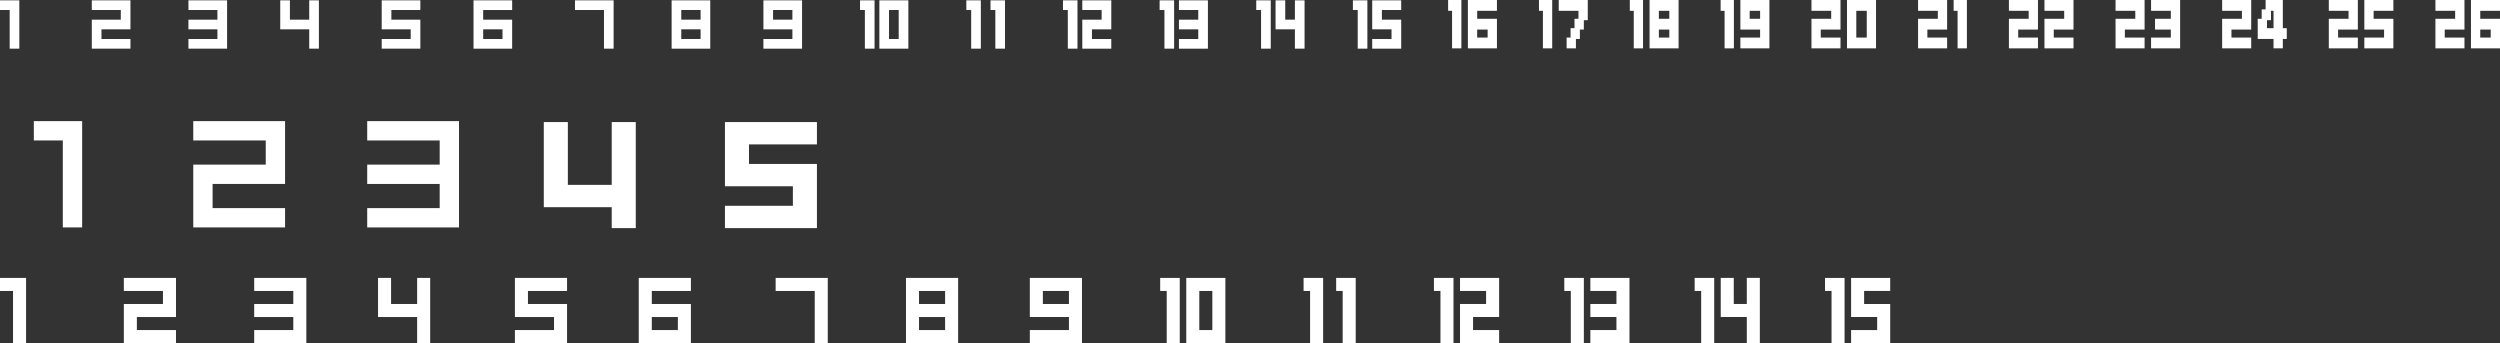 <?xml version="1.0" encoding="UTF-8"?>
<!DOCTYPE svg PUBLIC "-//W3C//DTD SVG 1.1//EN" "http://www.w3.org/Graphics/SVG/1.1/DTD/svg11.dtd">
<!-- Creator: CorelDRAW -->
<svg xmlns="http://www.w3.org/2000/svg" xml:space="preserve" width="136.9mm" height="18.788mm" style="shape-rendering:geometricPrecision; text-rendering:geometricPrecision; image-rendering:optimizeQuality; fill-rule:evenodd; clip-rule:evenodd"
viewBox="0 0 226.524 31.087"
 xmlns:xlink="http://www.w3.org/1999/xlink">
 <rect x="0" y="0" width="226.524" height="31.087" fill="#333333" stroke="none"/>
 <defs>
  <style type="text/css">
   <![CDATA[
    .str0 {stroke:white;stroke-width:0.126}
    .fil2 {fill:none;fill-rule:nonzero}
    .fil0 {fill:white}
    .fil1 {fill:white;fill-rule:nonzero}
   ]]>
  </style>
 </defs>
 <g id="图层_x0020_1">
  <g id="矩形_16_1_">
   <g id="矩形_16">
    <g>
     <path id="_113376960" class="fil0" d="M3.065 10.975l0 1.751 2.627 0 0 7.88 1.751 -0 0 -7.88 0 -1.751 -1.751 -0 -2.627 0zm21.014 0l-6.567 0 0 1.751 6.567 0 0 2.189 -4.816 0 -1.751 0 0 1.751 0 2.189 0 1.751 1.751 0 6.567 0 0 -1.751 -6.567 0 0 -2.189 4.816 0 1.751 0 0 -1.751 0 -2.189 0 -1.751 -1.751 -0z"/>
    </g>
   </g>
  </g>
  <g id="矩形_17_1_">
   <g id="矩形_17">
    <g>
     <polygon id="_113377536" class="fil0" points="39.84,10.975 33.273,10.975 33.273,12.727 39.84,12.727 39.84,14.915 33.273,14.915 33.273,16.667 39.84,16.667 39.84,18.856 33.273,18.856 33.273,20.607 39.84,20.607 41.591,20.607 41.591,18.856 41.591,16.667 41.591,14.915 41.591,12.727 41.591,10.975 "/>
    </g>
   </g>
  </g>
  <g id="矩形_1_1_">
   <g id="矩形_1">
    <g>
     <polygon id="_113378040" class="fil0" points="-0,0.03 -0,0.906 0.876,0.906 0.876,4.408 1.751,4.408 1.751,0.906 1.751,0.03 "/>
    </g>
   </g>
  </g>
  <g id="矩形_2_1_">
   <g id="矩形_2">
    <g>
     <polygon id="_113378520" class="fil0" points="10.945,0.03 8.318,0.03 8.318,0.906 10.945,0.906 10.945,1.782 9.194,1.782 8.318,1.782 8.318,2.657 8.318,3.533 8.318,4.408 9.194,4.408 11.82,4.408 11.82,3.533 9.194,3.533 9.194,2.657 10.945,2.657 11.82,2.657 11.82,1.782 11.82,0.906 11.82,0.03 "/>
    </g>
   </g>
  </g>
  <g id="矩形_3_1_">
   <g id="矩形_3">
    <g>
     <polygon id="_113379000" class="fil0" points="19.701,0.03 17.074,0.03 17.074,0.906 19.701,0.906 19.701,1.782 17.074,1.782 17.074,2.657 19.701,2.657 19.701,3.533 17.074,3.533 17.074,4.408 19.701,4.408 20.576,4.408 20.576,3.533 20.576,2.657 20.576,1.782 20.576,0.906 20.576,0.03 "/>
    </g>
   </g>
  </g>
  <g id="矩形_4_1_">
   <g id="矩形_4">
    <g>
     <polygon id="_113379480" class="fil0" points="28.019,0.03 28.019,1.782 26.268,1.782 26.268,0.03 25.392,0.03 25.392,1.782 25.392,2.657 26.268,2.657 28.019,2.657 28.019,4.408 28.895,4.408 28.895,2.657 28.895,1.782 28.895,0.03 "/>
    </g>
   </g>
  </g>
  <g id="矩形_5_1_">
   <g id="矩形_5">
    <g>
     <polygon id="_113379960" class="fil0" points="38.088,0.906 38.088,0.03 35.462,0.03 34.586,0.03 34.586,0.906 34.586,1.782 34.586,2.657 35.462,2.657 37.213,2.657 37.213,3.533 34.586,3.533 34.586,4.408 37.213,4.408 38.088,4.408 38.088,3.533 38.088,2.657 38.088,1.782 37.213,1.782 35.462,1.782 35.462,0.906 "/>
    </g>
   </g>
  </g>
  <g id="矩形_6_1_">
   <g id="矩形_6">
    <g>
     <path id="_113380296" class="fil0" d="M46.407 0.906l0 -0.876 -2.627 0 -0.875 0 0 0.876 0 0.876 0 0.876 0 0.876 0 0.876 0.875 -0 1.751 0 0.875 0 0 -0.876 0 -0.876 0 -0.875 -0.875 0 -1.751 0 0 -0.876 2.627 0zm-0.875 1.751l0 0.876 -1.751 0 0 -0.876 1.751 0z"/>
    </g>
   </g>
  </g>
  <g id="矩形_7_1_">
   <g id="矩形_7">
    <g>
     <polygon id="_113380824" class="fil0" points="54.725,0.03 52.098,0.03 52.098,0.906 54.725,0.906 54.725,4.408 55.6,4.408 55.6,0.906 55.6,0.03 "/>
    </g>
   </g>
  </g>
  <g id="矩形_8_1_">
   <g id="矩形_8">
    <g>
     <path id="_113381160" class="fil0" d="M63.481 0.03l-1.751 0 -0.875 0 0 0.876 0 0.876 0 0.876 0 0.876 0 0.876 0.875 -0 1.751 0 0.875 0 0 -0.876 0 -0.876 0 -0.875 0 -0.876 0 -0.876 -0.875 0zm0 3.502l-1.751 0 0 -0.876 1.751 0 0 0.876zm0 -1.751l-1.751 0 0 -0.876 1.751 0 0 0.876z"/>
    </g>
   </g>
  </g>
  <g id="矩形_9_1_">
   <g id="矩形_9">
    <g>
     <path id="_113381544" class="fil0" d="M71.799 0.03l-1.751 0 -0.875 0 0 0.876 0 0.876 0 0.876 0.875 -0 1.751 0 0 0.876 -2.627 0 0 0.876 2.627 0 0.875 0 0 -0.876 0 -0.876 0 -0.875 0 -0.876 0 -0.876 -0.875 0zm0 1.751l-1.751 0 0 -0.876 1.751 0 0 0.876z"/>
    </g>
   </g>
  </g>
  <g id="矩形_10_1_">
   <g id="矩形_10">
    <g>
     <path id="_113381904" class="fil0" d="M77.928 0.03l0 0.876 0.438 0 0 3.502 0.876 0 0 -3.502 0 -0.876 -0.876 0 -0.438 0zm3.502 0l-0.876 0 -0.875 0 0 0.876 0 2.627 0 0.876 0.875 0 0.876 0 0.876 0 0 -0.876 0 -2.627 0 -0.876 -0.876 0zm0 3.502l-0.876 0 0 -2.627 0.876 0 0 2.627z"/>
    </g>
   </g>
  </g>
  <g id="矩形_11_1_">
   <g id="矩形_11">
    <g>
     <path id="_113810416" class="fil0" d="M87.56 0.03l0 0.876 0.438 0 0 3.502 0.876 0 0 -3.502 0 -0.876 -0.876 0 -0.438 0zm2.627 0l-0.438 0 0 0.876 0.438 0 0 3.502 0.875 0 0 -3.502 0 -0.876 -0.875 0z"/>
    </g>
   </g>
  </g>
  <g id="矩形_12_1_">
   <g id="矩形_12">
    <g>
     <path id="_113810800" class="fil0" d="M96.316 0.03l0 0.876 0.438 0 0 3.502 0.876 0 0 -3.502 0 -0.876 -0.876 0 -0.438 0zm3.502 0l-1.751 0 0 0.876 1.751 0 0 0.876 -0.876 0 -0.875 0 0 0.876 0 0.876 0 0.876 0.875 -0 1.751 0 0 -0.876 -1.751 0 0 -0.876 0.876 0 0.876 0 0 -0.875 0 -0.876 0 -0.876 -0.876 0z"/>
    </g>
   </g>
  </g>
  <g id="矩形_13_1_">
   <g id="矩形_13">
    <g>
     <path id="_113811184" class="fil0" d="M105.072 0.03l0 0.876 0.438 0 0 3.502 0.875 0 0 -3.502 0 -0.876 -0.875 0 -0.438 0zm3.502 0l-1.751 0 0 0.876 1.751 0 0 0.876 -1.751 0 0 0.876 1.751 -0 0 0.876 -1.751 0 0 0.876 1.751 0 0.875 0 0 -0.876 0 -0.876 0 -0.875 0 -0.876 0 -0.876 -0.875 0z"/>
    </g>
   </g>
  </g>
  <g id="矩形_14_1_">
   <g id="矩形_14">
    <g>
     <path id="_113811568" class="fil0" d="M113.828 0.03l0 0.876 0.438 0 0 3.502 0.876 0 0 -3.502 0 -0.876 -0.876 0 -0.438 0zm3.502 0l0 1.751 -0.875 0 0 -1.751 -0.876 0 0 1.751 0 0.876 0.876 0 0.875 0 0 1.751 0.876 0 0 -1.751 0 -0.875 0 -1.751 -0.876 0z"/>
    </g>
   </g>
  </g>
  <g id="矩形_15_1_">
   <g id="矩形_15">
    <g>
     <path id="_113811952" class="fil0" d="M122.584 0.906l0.438 0 0 3.502 0.876 0 0 -4.378 -1.313 0 0 0.876zm4.378 0l0 -0.876 -2.627 0 0 2.627 1.751 0 0 0.876 -1.751 0 0 0.876 2.627 0 0 -2.627 -1.751 0 0 -0.876 1.751 0z"/>
    </g>
   </g>
  </g>
  <path class="fil1 str0" d="M55.491 16.814l-4.103 0 0 -5.689 -2.052 0 0 7.585 6.155 0 0 1.896 2.052 0 0 -9.481 -2.052 0 0 5.689zm18.466 -3.793l0 -1.896 -8.207 0 0 5.689 6.155 0 0 1.896 -6.155 0 0 1.896 8.207 0 0 -5.689 -6.155 0 0 -1.896 6.155 0z"/>
  <polygon class="fil1" points="131.636,4.318 132.352,4.318 132.352,0.063 131.278,0.063 131.278,0.914 131.636,0.914 "/>
  <path id="1" class="fil1" d="M133.068 0.063l0 4.255 2.505 0 0 -2.553 -1.789 0 0 -0.851 1.789 0 0 -0.851 -2.505 0zm1.789 2.553l0 0.851 -1.074 0 0 -0.851 1.074 0z"/>
  <polygon id="12" class="fil1" points="139.866,4.318 140.582,4.318 140.582,0.063 139.508,0.063 139.508,0.914 139.866,0.914 "/>
  <polygon id="123" class="fil1" points="141.298,0.063 141.298,0.914 143.087,0.914 143.087,1.765 142.729,1.765 142.729,2.616 142.371,2.616 142.371,3.467 142.013,3.467 142.013,4.318 142.729,4.318 142.729,3.467 143.087,3.467 143.087,2.616 143.445,2.616 143.445,1.765 143.803,1.765 143.803,0.063 "/>
  <polygon id="1234" class="fil1" points="148.097,4.318 148.812,4.318 148.812,0.063 147.739,0.063 147.739,0.914 148.097,0.914 "/>
  <path id="12345" class="fil1" d="M152.033 4.318l0 -4.255 -2.505 0 0 4.255 2.505 0zm-1.789 -0.851l0 -0.851 1.074 0 0 0.851 -1.074 0zm1.074 -2.553l0 0.851 -1.074 0 0 -0.851 1.074 0z"/>
  <polygon id="123456" class="fil1" points="156.327,4.318 157.042,4.318 157.042,0.063 155.969,0.063 155.969,0.914 156.327,0.914 "/>
  <path id="1234567" class="fil1" d="M157.758 0.063l0 2.553 1.789 0 0 0.851 -1.789 0 0 0.851 2.505 0 0 -4.255 -2.505 0zm0.716 1.702l0 -0.851 1.074 0 0 0.851 -1.074 0z"/>
  <polygon id="12345678" class="fil1" points="164.199,0.063 164.199,0.914 165.988,0.914 165.988,1.765 164.199,1.765 164.199,4.318 166.704,4.318 166.704,3.467 164.914,3.467 164.914,2.616 166.704,2.616 166.704,0.063 "/>
  <path id="123456789" class="fil1" d="M167.419 0.063l0 4.255 2.505 0 0 -4.255 -2.505 0zm0.716 3.404l0 -2.553 1.074 0 0 2.553 -1.074 0z"/>
  <polygon id="12345678910" class="fil1" points="173.86,0.063 173.86,0.914 175.649,0.914 175.649,1.765 173.86,1.765 173.86,4.318 176.365,4.318 176.365,3.467 174.576,3.467 174.576,2.616 176.365,2.616 176.365,0.063 "/>
  <polygon id="1234567891011" class="fil1" points="177.439,4.318 178.154,4.318 178.154,0.063 177.081,0.063 177.081,0.914 177.439,0.914 "/>
  <polygon id="123456789101112" class="fil1" points="182.09,0.063 182.09,0.914 183.879,0.914 183.879,1.765 182.09,1.765 182.09,4.318 184.595,4.318 184.595,3.467 182.806,3.467 182.806,2.616 184.595,2.616 184.595,0.063 "/>
  <polygon id="12345678910111213" class="fil1" points="185.311,0.063 185.311,0.914 187.1,0.914 187.1,1.765 185.311,1.765 185.311,4.318 187.816,4.318 187.816,3.467 186.026,3.467 186.026,2.616 187.816,2.616 187.816,0.063 "/>
  <polygon id="1234567891011121314" class="fil1" points="191.752,0.063 191.752,0.914 193.541,0.914 193.541,1.765 191.752,1.765 191.752,4.318 194.257,4.318 194.257,3.467 192.467,3.467 192.467,2.616 194.257,2.616 194.257,0.063 "/>
  <polygon id="123456789101112131415" class="fil1" points="194.972,0.063 194.972,0.914 196.761,0.914 196.761,1.765 195.33,1.765 195.33,2.616 196.761,2.616 196.761,3.467 194.972,3.467 194.972,4.318 197.477,4.318 197.477,0.063 "/>
  <polygon id="12345678910111213141516" class="fil1" points="201.413,0.063 201.413,0.914 203.202,0.914 203.202,1.765 201.413,1.765 201.413,4.318 203.918,4.318 203.918,3.467 202.129,3.467 202.129,2.616 203.918,2.616 203.918,0.063 "/>
  <path id="1234567891011121314151617" class="fil1" d="M206.781 0.063l-1.431 0 0 0.851 -0.358 0 0 0.851 -0.358 0 0 1.702 1.431 0 0 0.851 0.716 0 0 -0.851 0.358 0 0 -0.851 -0.358 0 0 -2.553zm-1.431 2.553l0 -0.851 0.358 0 0 -0.851 0.358 0 0 1.702 -0.716 0z"/>
  <polygon id="123456789101112131415161718" class="fil1" points="211.075,0.063 211.075,0.914 212.864,0.914 212.864,1.765 211.075,1.765 211.075,4.318 213.579,4.318 213.579,3.467 211.79,3.467 211.79,2.616 213.579,2.616 213.579,0.063 "/>
  <polygon id="12345678910111213141516171819" class="fil1" points="214.295,0.063 214.295,2.616 216.084,2.616 216.084,3.467 214.295,3.467 214.295,4.318 216.8,4.318 216.8,1.765 215.011,1.765 215.011,0.914 216.8,0.914 216.8,0.063 "/>
  <polygon id="1234567891011121314151617181920" class="fil1" points="220.736,0.063 220.736,0.914 222.525,0.914 222.525,1.765 220.736,1.765 220.736,4.318 223.241,4.318 223.241,3.467 221.452,3.467 221.452,2.616 223.241,2.616 223.241,0.063 "/>
  <path id="123456789101112131415161718192021" class="fil1" d="M223.956 0.063l0 4.255 2.505 0 0 -2.553 -1.789 0 0 -0.851 1.789 0 0 -0.851 -2.505 0zm1.789 2.553l0 0.851 -1.074 0 0 -0.851 1.074 0z"/>
  <polygon id="12345678910111213141516171819202122" class="fil2 str0" points="131.636,4.318 132.352,4.318 132.352,0.063 131.278,0.063 131.278,0.914 131.636,0.914 "/>
  <path id="1234567891011121314151617181920212223" class="fil2 str0" d="M133.068 0.063l0 4.255 2.505 0 0 -2.553 -1.789 0 0 -0.851 1.789 0 0 -0.851 -2.505 0zm1.789 2.553l0 0.851 -1.074 0 0 -0.851 1.074 0z"/>
  <polygon id="123456789101112131415161718192021222324" class="fil2 str0" points="139.866,4.318 140.582,4.318 140.582,0.063 139.508,0.063 139.508,0.914 139.866,0.914 "/>
  <polygon id="12345678910111213141516171819202122232425" class="fil2 str0" points="141.298,0.063 141.298,0.914 143.087,0.914 143.087,1.765 142.729,1.765 142.729,2.616 142.371,2.616 142.371,3.467 142.013,3.467 142.013,4.318 142.729,4.318 142.729,3.467 143.087,3.467 143.087,2.616 143.445,2.616 143.445,1.765 143.803,1.765 143.803,0.063 "/>
  <polygon id="1234567891011121314151617181920212223242526" class="fil2 str0" points="148.097,4.318 148.812,4.318 148.812,0.063 147.739,0.063 147.739,0.914 148.097,0.914 "/>
  <path id="123456789101112131415161718192021222324252627" class="fil2 str0" d="M152.033 4.318l0 -4.255 -2.505 0 0 4.255 2.505 0zm-1.789 -0.851l0 -0.851 1.074 0 0 0.851 -1.074 0zm1.074 -2.553l0 0.851 -1.074 0 0 -0.851 1.074 0z"/>
  <polygon id="12345678910111213141516171819202122232425262728" class="fil2 str0" points="156.327,4.318 157.042,4.318 157.042,0.063 155.969,0.063 155.969,0.914 156.327,0.914 "/>
  <path id="1234567891011121314151617181920212223242526272829" class="fil2 str0" d="M157.758 0.063l0 2.553 1.789 0 0 0.851 -1.789 0 0 0.851 2.505 0 0 -4.255 -2.505 0zm0.716 1.702l0 -0.851 1.074 0 0 0.851 -1.074 0z"/>
  <polygon id="123456789101112131415161718192021222324252627282930" class="fil2 str0" points="164.199,0.063 164.199,0.914 165.988,0.914 165.988,1.765 164.199,1.765 164.199,4.318 166.704,4.318 166.704,3.467 164.914,3.467 164.914,2.616 166.704,2.616 166.704,0.063 "/>
  <path id="12345678910111213141516171819202122232425262728293031" class="fil2 str0" d="M167.419 0.063l0 4.255 2.505 0 0 -4.255 -2.505 0zm0.716 3.404l0 -2.553 1.074 0 0 2.553 -1.074 0z"/>
  <polygon id="1234567891011121314151617181920212223242526272829303132" class="fil2 str0" points="173.86,0.063 173.86,0.914 175.649,0.914 175.649,1.765 173.86,1.765 173.86,4.318 176.365,4.318 176.365,3.467 174.576,3.467 174.576,2.616 176.365,2.616 176.365,0.063 "/>
  <polygon id="123456789101112131415161718192021222324252627282930313233" class="fil2 str0" points="177.439,4.318 178.154,4.318 178.154,0.063 177.081,0.063 177.081,0.914 177.439,0.914 "/>
  <polygon id="12345678910111213141516171819202122232425262728293031323334" class="fil2 str0" points="182.09,0.063 182.09,0.914 183.879,0.914 183.879,1.765 182.09,1.765 182.09,4.318 184.595,4.318 184.595,3.467 182.806,3.467 182.806,2.616 184.595,2.616 184.595,0.063 "/>
  <polygon id="1234567891011121314151617181920212223242526272829303132333435" class="fil2 str0" points="185.311,0.063 185.311,0.914 187.1,0.914 187.1,1.765 185.311,1.765 185.311,4.318 187.816,4.318 187.816,3.467 186.026,3.467 186.026,2.616 187.816,2.616 187.816,0.063 "/>
  <polygon id="123456789101112131415161718192021222324252627282930313233343536" class="fil2 str0" points="191.752,0.063 191.752,0.914 193.541,0.914 193.541,1.765 191.752,1.765 191.752,4.318 194.257,4.318 194.257,3.467 192.467,3.467 192.467,2.616 194.257,2.616 194.257,0.063 "/>
  <polygon id="12345678910111213141516171819202122232425262728293031323334353637" class="fil2 str0" points="194.972,0.063 194.972,0.914 196.761,0.914 196.761,1.765 195.33,1.765 195.33,2.616 196.761,2.616 196.761,3.467 194.972,3.467 194.972,4.318 197.477,4.318 197.477,0.063 "/>
  <polygon id="1234567891011121314151617181920212223242526272829303132333435363738" class="fil2 str0" points="201.413,0.063 201.413,0.914 203.202,0.914 203.202,1.765 201.413,1.765 201.413,4.318 203.918,4.318 203.918,3.467 202.129,3.467 202.129,2.616 203.918,2.616 203.918,0.063 "/>
  <path id="123456789101112131415161718192021222324252627282930313233343536373839" class="fil2 str0" d="M206.781 0.063l-1.431 0 0 0.851 -0.358 0 0 0.851 -0.358 0 0 1.702 1.431 0 0 0.851 0.716 0 0 -0.851 0.358 0 0 -0.851 -0.358 0 0 -2.553zm-1.431 2.553l0 -0.851 0.358 0 0 -0.851 0.358 0 0 1.702 -0.716 0z"/>
  <polygon id="12345678910111213141516171819202122232425262728293031323334353637383940" class="fil2 str0" points="211.075,0.063 211.075,0.914 212.864,0.914 212.864,1.765 211.075,1.765 211.075,4.318 213.579,4.318 213.579,3.467 211.79,3.467 211.79,2.616 213.579,2.616 213.579,0.063 "/>
  <polygon id="1234567891011121314151617181920212223242526272829303132333435363738394041" class="fil2 str0" points="214.295,0.063 214.295,2.616 216.084,2.616 216.084,3.467 214.295,3.467 214.295,4.318 216.8,4.318 216.8,1.765 215.011,1.765 215.011,0.914 216.8,0.914 216.8,0.063 "/>
  <polygon id="123456789101112131415161718192021222324252627282930313233343536373839404142" class="fil2 str0" points="220.736,0.063 220.736,0.914 222.525,0.914 222.525,1.765 220.736,1.765 220.736,4.318 223.241,4.318 223.241,3.467 221.452,3.467 221.452,2.616 223.241,2.616 223.241,0.063 "/>
  <path id="12345678910111213141516171819202122232425262728293031323334353637383940414243" class="fil2 str0" d="M223.956 0.063l0 4.255 2.505 0 0 -2.553 -1.789 0 0 -0.851 1.789 0 0 -0.851 -2.505 0zm1.789 2.553l0 0.851 -1.074 0 0 -0.851 1.074 0z"/>
  <g id="矩形_1_1__0">
   <g id="矩形_1_1">
    <g>
     <polygon id="_113366232" class="fil0" points="-0,25.181 -0,26.363 1.181,26.363 1.181,31.087 2.362,31.087 2.362,26.363 2.362,25.181 "/>
    </g>
   </g>
  </g>
  <g id="矩形_2_1__2">
   <g id="矩形_2_3">
    <g>
     <polygon id="_113366472" class="fil0" points="14.765,25.181 11.221,25.181 11.221,26.363 14.765,26.363 14.765,27.544 12.402,27.544 11.221,27.544 11.221,28.725 11.221,29.906 11.221,31.087 12.402,31.087 15.946,31.087 15.946,29.906 12.402,29.906 12.402,28.725 14.765,28.725 15.946,28.725 15.946,27.544 15.946,26.363 15.946,25.181 "/>
    </g>
   </g>
  </g>
  <g id="矩形_3_1__4">
   <g id="矩形_3_5">
    <g>
     <polygon id="_113366712" class="fil0" points="26.576,25.181 23.033,25.181 23.033,26.363 26.576,26.363 26.576,27.544 23.033,27.544 23.033,28.725 26.576,28.725 26.576,29.906 23.033,29.906 23.033,31.087 26.576,31.087 27.757,31.087 27.757,29.906 27.757,28.725 27.757,27.544 27.757,26.363 27.757,25.181 "/>
    </g>
   </g>
  </g>
  <g id="矩形_4_1__6">
   <g id="矩形_4_7">
    <g>
     <polygon id="_113366952" class="fil0" points="37.797,25.181 37.797,27.544 35.435,27.544 35.435,25.181 34.254,25.181 34.254,27.544 34.254,28.725 35.435,28.725 37.797,28.725 37.797,31.087 38.979,31.087 38.979,28.725 38.979,27.544 38.979,25.181 "/>
    </g>
   </g>
  </g>
  <g id="矩形_5_1__8">
   <g id="矩形_5_9">
    <g>
     <polygon id="_113367192" class="fil0" points="51.381,26.363 51.381,25.181 47.837,25.181 46.656,25.181 46.656,26.363 46.656,27.544 46.656,28.725 47.837,28.725 50.2,28.725 50.2,29.906 46.656,29.906 46.656,31.087 50.2,31.087 51.381,31.087 51.381,29.906 51.381,28.725 51.381,27.544 50.2,27.544 47.837,27.544 47.837,26.363 "/>
    </g>
   </g>
  </g>
  <g id="矩形_6_1__10">
   <g id="矩形_6_11">
    <g>
     <path id="_113367432" class="fil0" d="M62.602 26.363l0 -1.181 -3.543 0 -1.181 0 0 1.181 0 1.181 0 1.181 0 1.181 0 1.181 1.181 -0 2.362 0 1.181 0 0 -1.181 0 -1.181 0 -1.181 -1.181 0 -2.362 0 0 -1.181 3.543 0zm-1.181 2.362l0 1.181 -2.362 0 0 -1.181 2.362 0z"/>
    </g>
   </g>
  </g>
  <g id="矩形_7_1__12">
   <g id="矩形_7_13">
    <g>
     <polygon id="_113367672" class="fil0" points="73.823,25.181 70.28,25.181 70.28,26.363 73.823,26.363 73.823,31.087 75.004,31.087 75.004,26.363 75.004,25.181 "/>
    </g>
   </g>
  </g>
  <g id="矩形_8_1__14">
   <g id="矩形_8_15">
    <g>
     <path id="_113367912" class="fil0" d="M85.635 25.181l-2.363 0 -1.181 0 0 1.181 0 1.181 0 1.181 0 1.181 0 1.181 1.181 -0 2.363 0 1.181 0 0 -1.181 0 -1.181 0 -1.181 0 -1.181 0 -1.181 -1.181 0zm0 4.725l-2.363 0 0 -1.181 2.363 0 0 1.181zm0 -2.362l-2.363 0 0 -1.181 2.363 0 0 1.181z"/>
    </g>
   </g>
  </g>
  <g id="矩形_9_1__16">
   <g id="矩形_9_17">
    <g>
     <path id="_113826664" class="fil0" d="M96.856 25.181l-2.363 0 -1.181 0 0 1.181 0 1.181 0 1.181 1.181 -0 2.363 0 0 1.181 -3.544 0 0 1.181 3.544 0 1.181 0 0 -1.181 0 -1.181 0 -1.181 0 -1.181 0 -1.181 -1.181 0zm0 2.363l-2.363 0 0 -1.181 2.363 0 0 1.181z"/>
    </g>
   </g>
  </g>
  <g id="矩形_10_1__18">
   <g id="矩形_10_19">
    <g>
     <path id="_113826424" class="fil0" d="M105.124 25.181l0 1.181 0.591 0 0 4.725 1.181 0 0 -4.725 0 -1.181 -1.181 0 -0.591 0zm4.725 0l-1.181 0 -1.181 0 0 1.181 0 3.543 0 1.181 1.181 0 1.181 0 1.181 0 0 -1.181 0 -3.543 0 -1.181 -1.181 0zm0 4.725l-1.181 0 0 -3.543 1.181 0 0 3.543z"/>
    </g>
   </g>
  </g>
  <g id="矩形_11_1__20">
   <g id="矩形_11_21">
    <g>
     <path id="_113826184" class="fil0" d="M118.117 25.181l0 1.181 0.59 0 0 4.725 1.181 0 0 -4.725 0 -1.181 -1.181 0 -0.59 0zm3.543 0l-0.591 0 0 1.181 0.591 0 0 4.725 1.181 0 0 -4.725 0 -1.181 -1.181 0z"/>
    </g>
   </g>
  </g>
  <g id="矩形_12_1__22">
   <g id="矩形_12_23">
    <g>
     <path id="_113825944" class="fil0" d="M129.929 25.181l0 1.181 0.591 0 0 4.725 1.181 0 0 -4.725 0 -1.181 -1.181 0 -0.591 0zm4.725 0l-2.362 0 0 1.181 2.362 0 0 1.181 -1.181 0 -1.181 0 0 1.181 0 1.181 0 1.181 1.181 -0 2.363 0 0 -1.181 -2.363 0 0 -1.181 1.181 0 1.181 0 0 -1.181 0 -1.181 0 -1.181 -1.181 0z"/>
    </g>
   </g>
  </g>
  <g id="矩形_13_1__24">
   <g id="矩形_13_25">
    <g>
     <path id="_113824312" class="fil0" d="M141.74 25.181l0 1.181 0.591 0 0 4.725 1.181 0 0 -4.725 0 -1.181 -1.181 0 -0.591 0zm4.725 0l-2.363 0 0 1.181 2.363 0 0 1.181 -2.363 0 0 1.181 2.363 -0 0 1.181 -2.363 0 0 1.181 2.363 0 1.181 0 0 -1.181 0 -1.181 0 -1.181 0 -1.181 0 -1.181 -1.181 0z"/>
    </g>
   </g>
  </g>
  <g id="矩形_14_1__26">
   <g id="矩形_14_27">
    <g>
     <path id="_113815144" class="fil0" d="M153.552 25.181l0 1.181 0.59 0 0 4.725 1.181 0 0 -4.725 0 -1.181 -1.181 0 -0.59 0zm4.725 0l0 2.362 -1.181 0 0 -2.363 -1.181 0 0 2.362 0 1.181 1.181 0 1.181 0 0 2.362 1.181 0 0 -2.363 0 -1.181 0 -2.363 -1.181 0z"/>
    </g>
   </g>
  </g>
  <g id="矩形_15_1__28">
   <g id="矩形_15_29">
    <g>
     <path id="_113817088" class="fil0" d="M165.364 26.363l0.591 0 0 4.725 1.181 0 0 -5.906 -1.772 0 0 1.181zm5.906 0l0 -1.181 -3.543 0 0 3.543 2.362 0 0 1.181 -2.362 0 0 1.181 3.543 0 0 -3.543 -2.363 0 0 -1.181 2.363 0z"/>
    </g>
   </g>
  </g>
 </g>
</svg>
